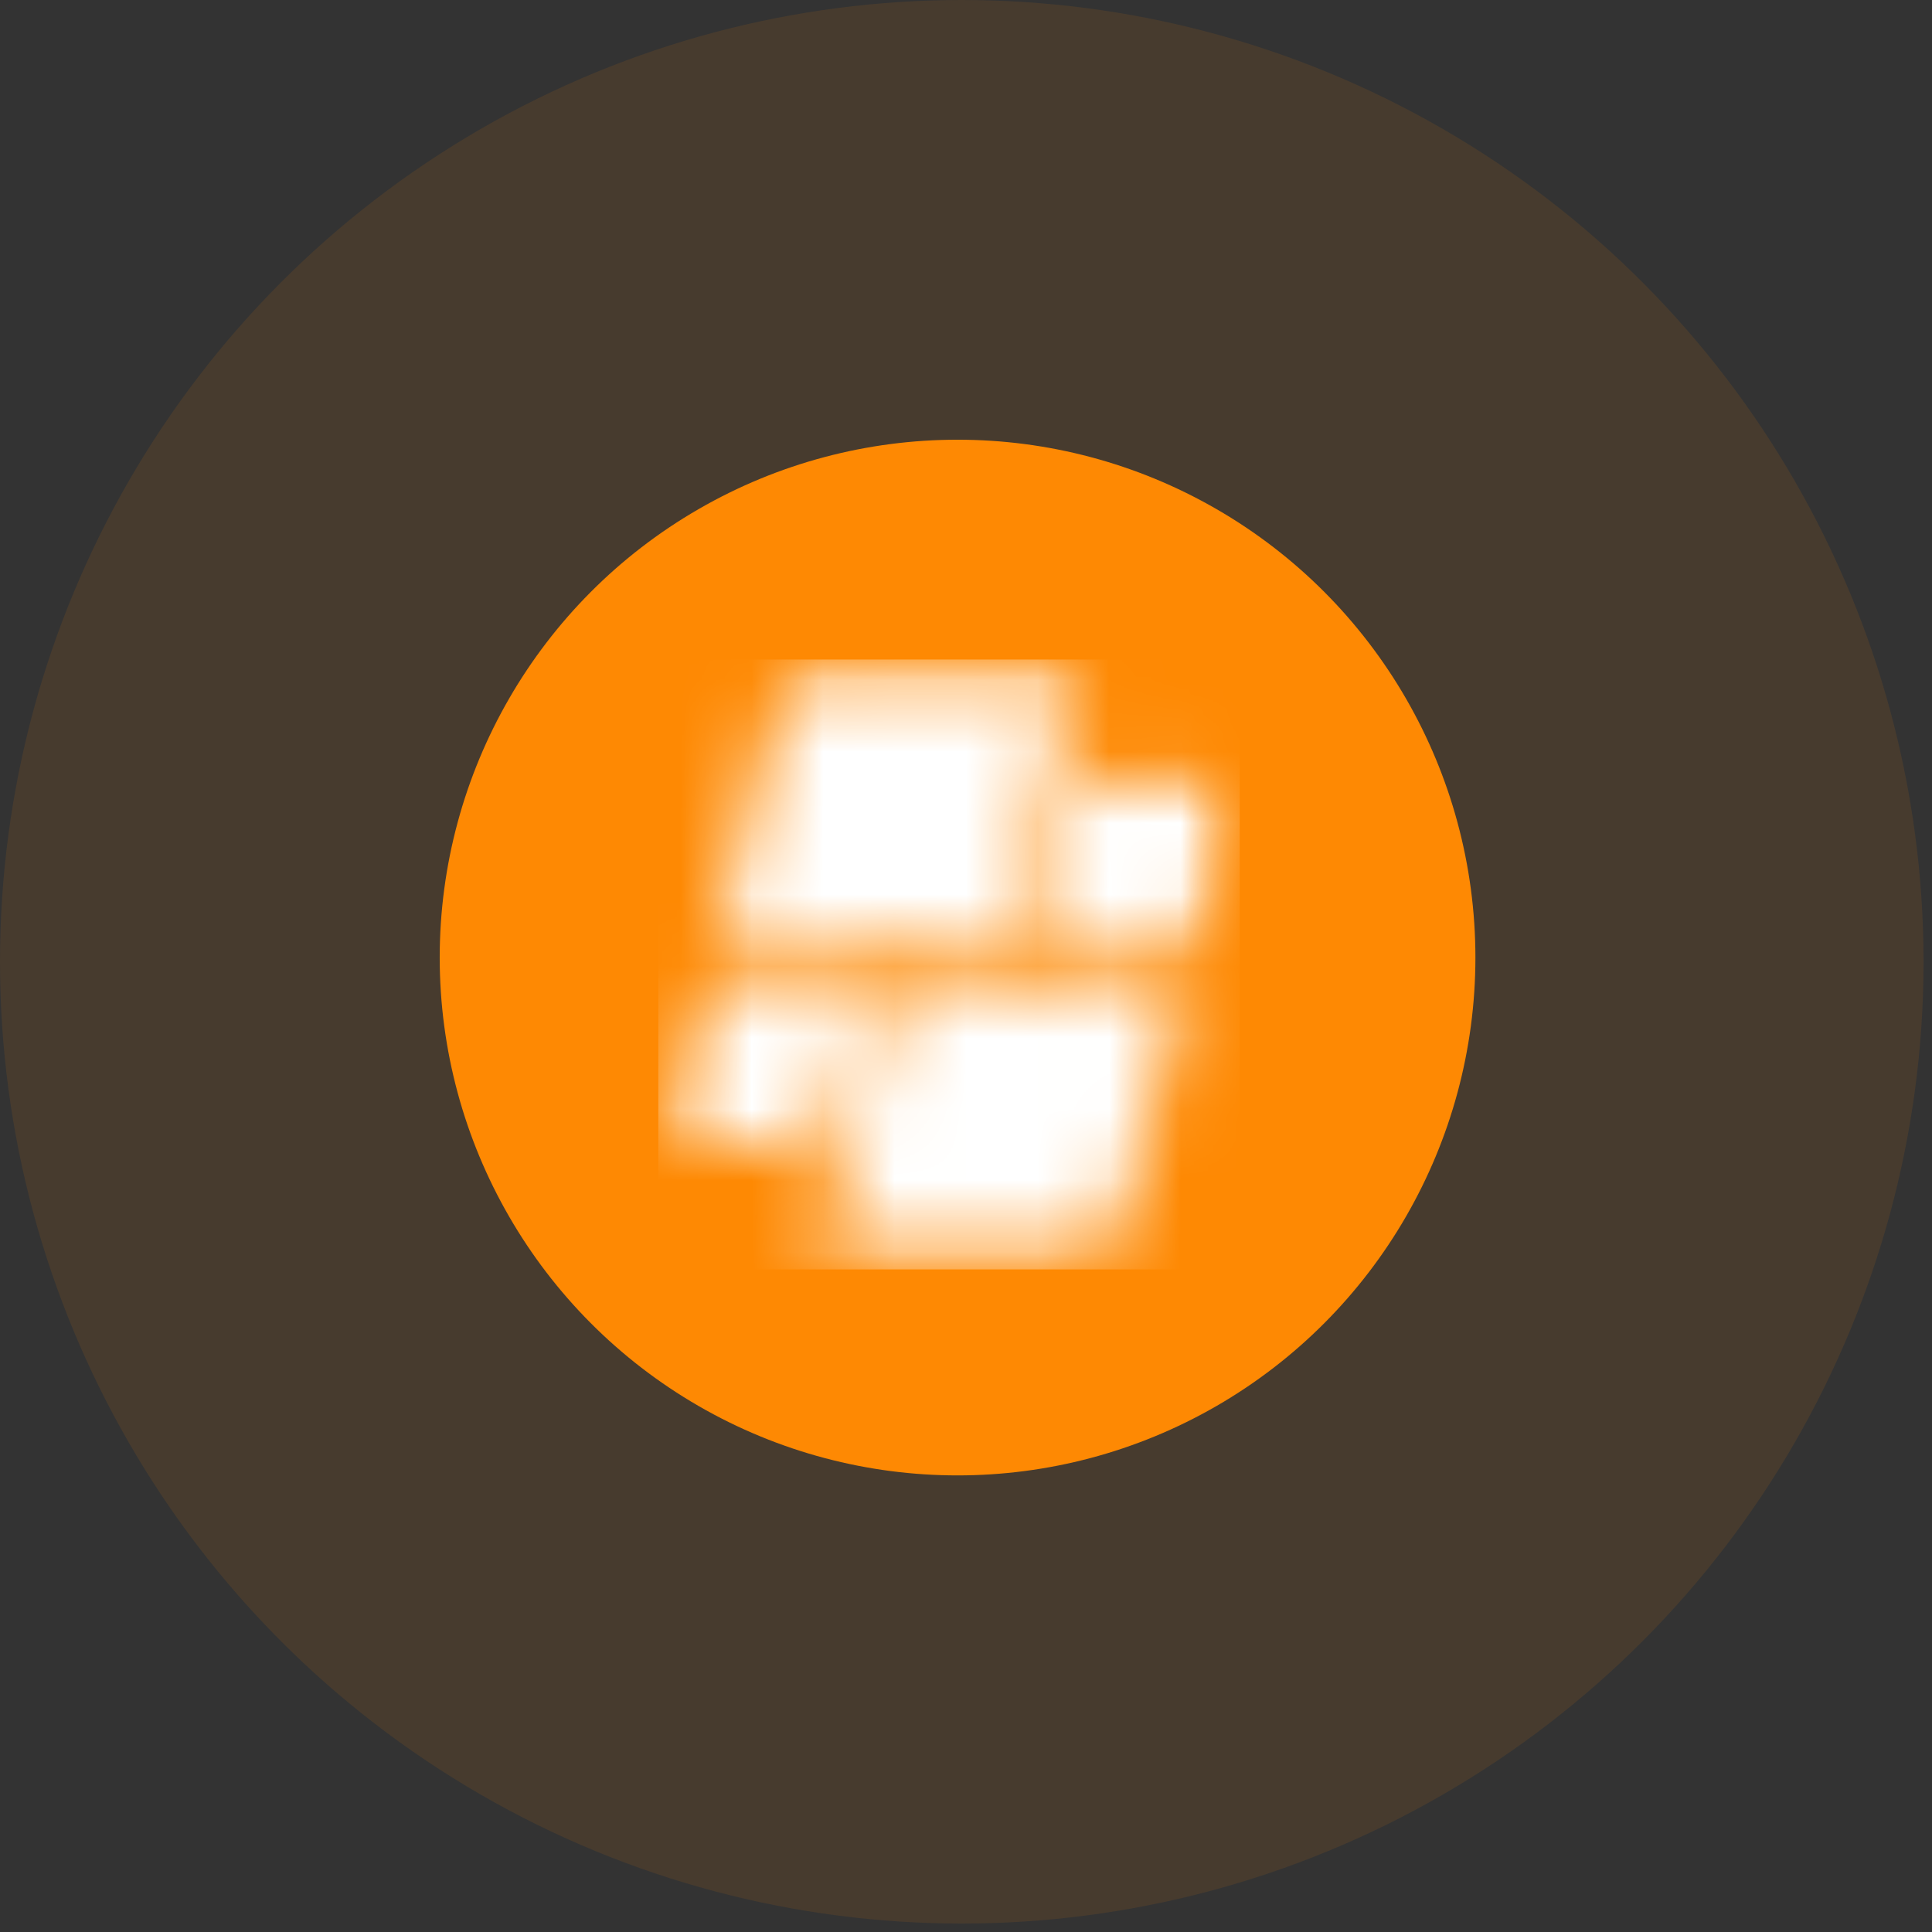 <svg width="27" height="27" viewBox="0 0 27 27" fill="none" xmlns="http://www.w3.org/2000/svg">
<rect x="0" y="0" width="27" height="27" fill="#333333" stroke="none"/>
<circle opacity="0.1" cx="13.441" cy="13.441" r="13.441" fill="#FE8903"/>
<circle cx="13.382" cy="13.382" r="7.237" fill="#FE8903"/>
<mask id="mask0_199_2815" style="mask-type:luminance" maskUnits="userSpaceOnUse" x="9" y="9" width="9" height="9">
<path d="M9.217 9.217H17.344V17.74H9.217V9.217Z" fill="white"/>
</mask>
<g mask="url(#mask0_199_2815)">
<mask id="mask1_199_2815" style="mask-type:luminance" maskUnits="userSpaceOnUse" x="9" y="9" width="9" height="9">
<path d="M13.868 13.19H10.241C10.101 13.19 9.999 13.055 10.037 12.92L11.032 9.372C11.058 9.281 11.142 9.217 11.237 9.217H14.863C15.004 9.217 15.105 9.352 15.068 9.487L14.072 13.035C14.046 13.126 13.963 13.19 13.868 13.19ZM11.512 15.868L12.025 14.041C12.063 13.905 11.961 13.771 11.821 13.771H9.956C9.861 13.771 9.778 13.835 9.752 13.926L9.24 15.753C9.201 15.888 9.303 16.023 9.444 16.023H11.308C11.403 16.023 11.487 15.959 11.512 15.868ZM12.456 13.926L11.46 17.474C11.422 17.609 11.524 17.744 11.665 17.744H15.29C15.386 17.744 15.469 17.68 15.495 17.589L16.49 14.041C16.529 13.905 16.427 13.771 16.286 13.771H12.66C12.565 13.771 12.481 13.835 12.456 13.926ZM15.015 11.094L14.503 12.92C14.465 13.055 14.566 13.19 14.707 13.19H16.571C16.666 13.19 16.75 13.126 16.775 13.035L17.288 11.208C17.326 11.073 17.224 10.938 17.083 10.938H15.22C15.124 10.938 15.041 11.002 15.015 11.094Z" fill="white"/>
</mask>
<g mask="url(#mask1_199_2815)">
<path d="M9.2 9.217V17.74H17.325V9.217H9.2Z" fill="white"/>
</g>
</g>
</svg>
